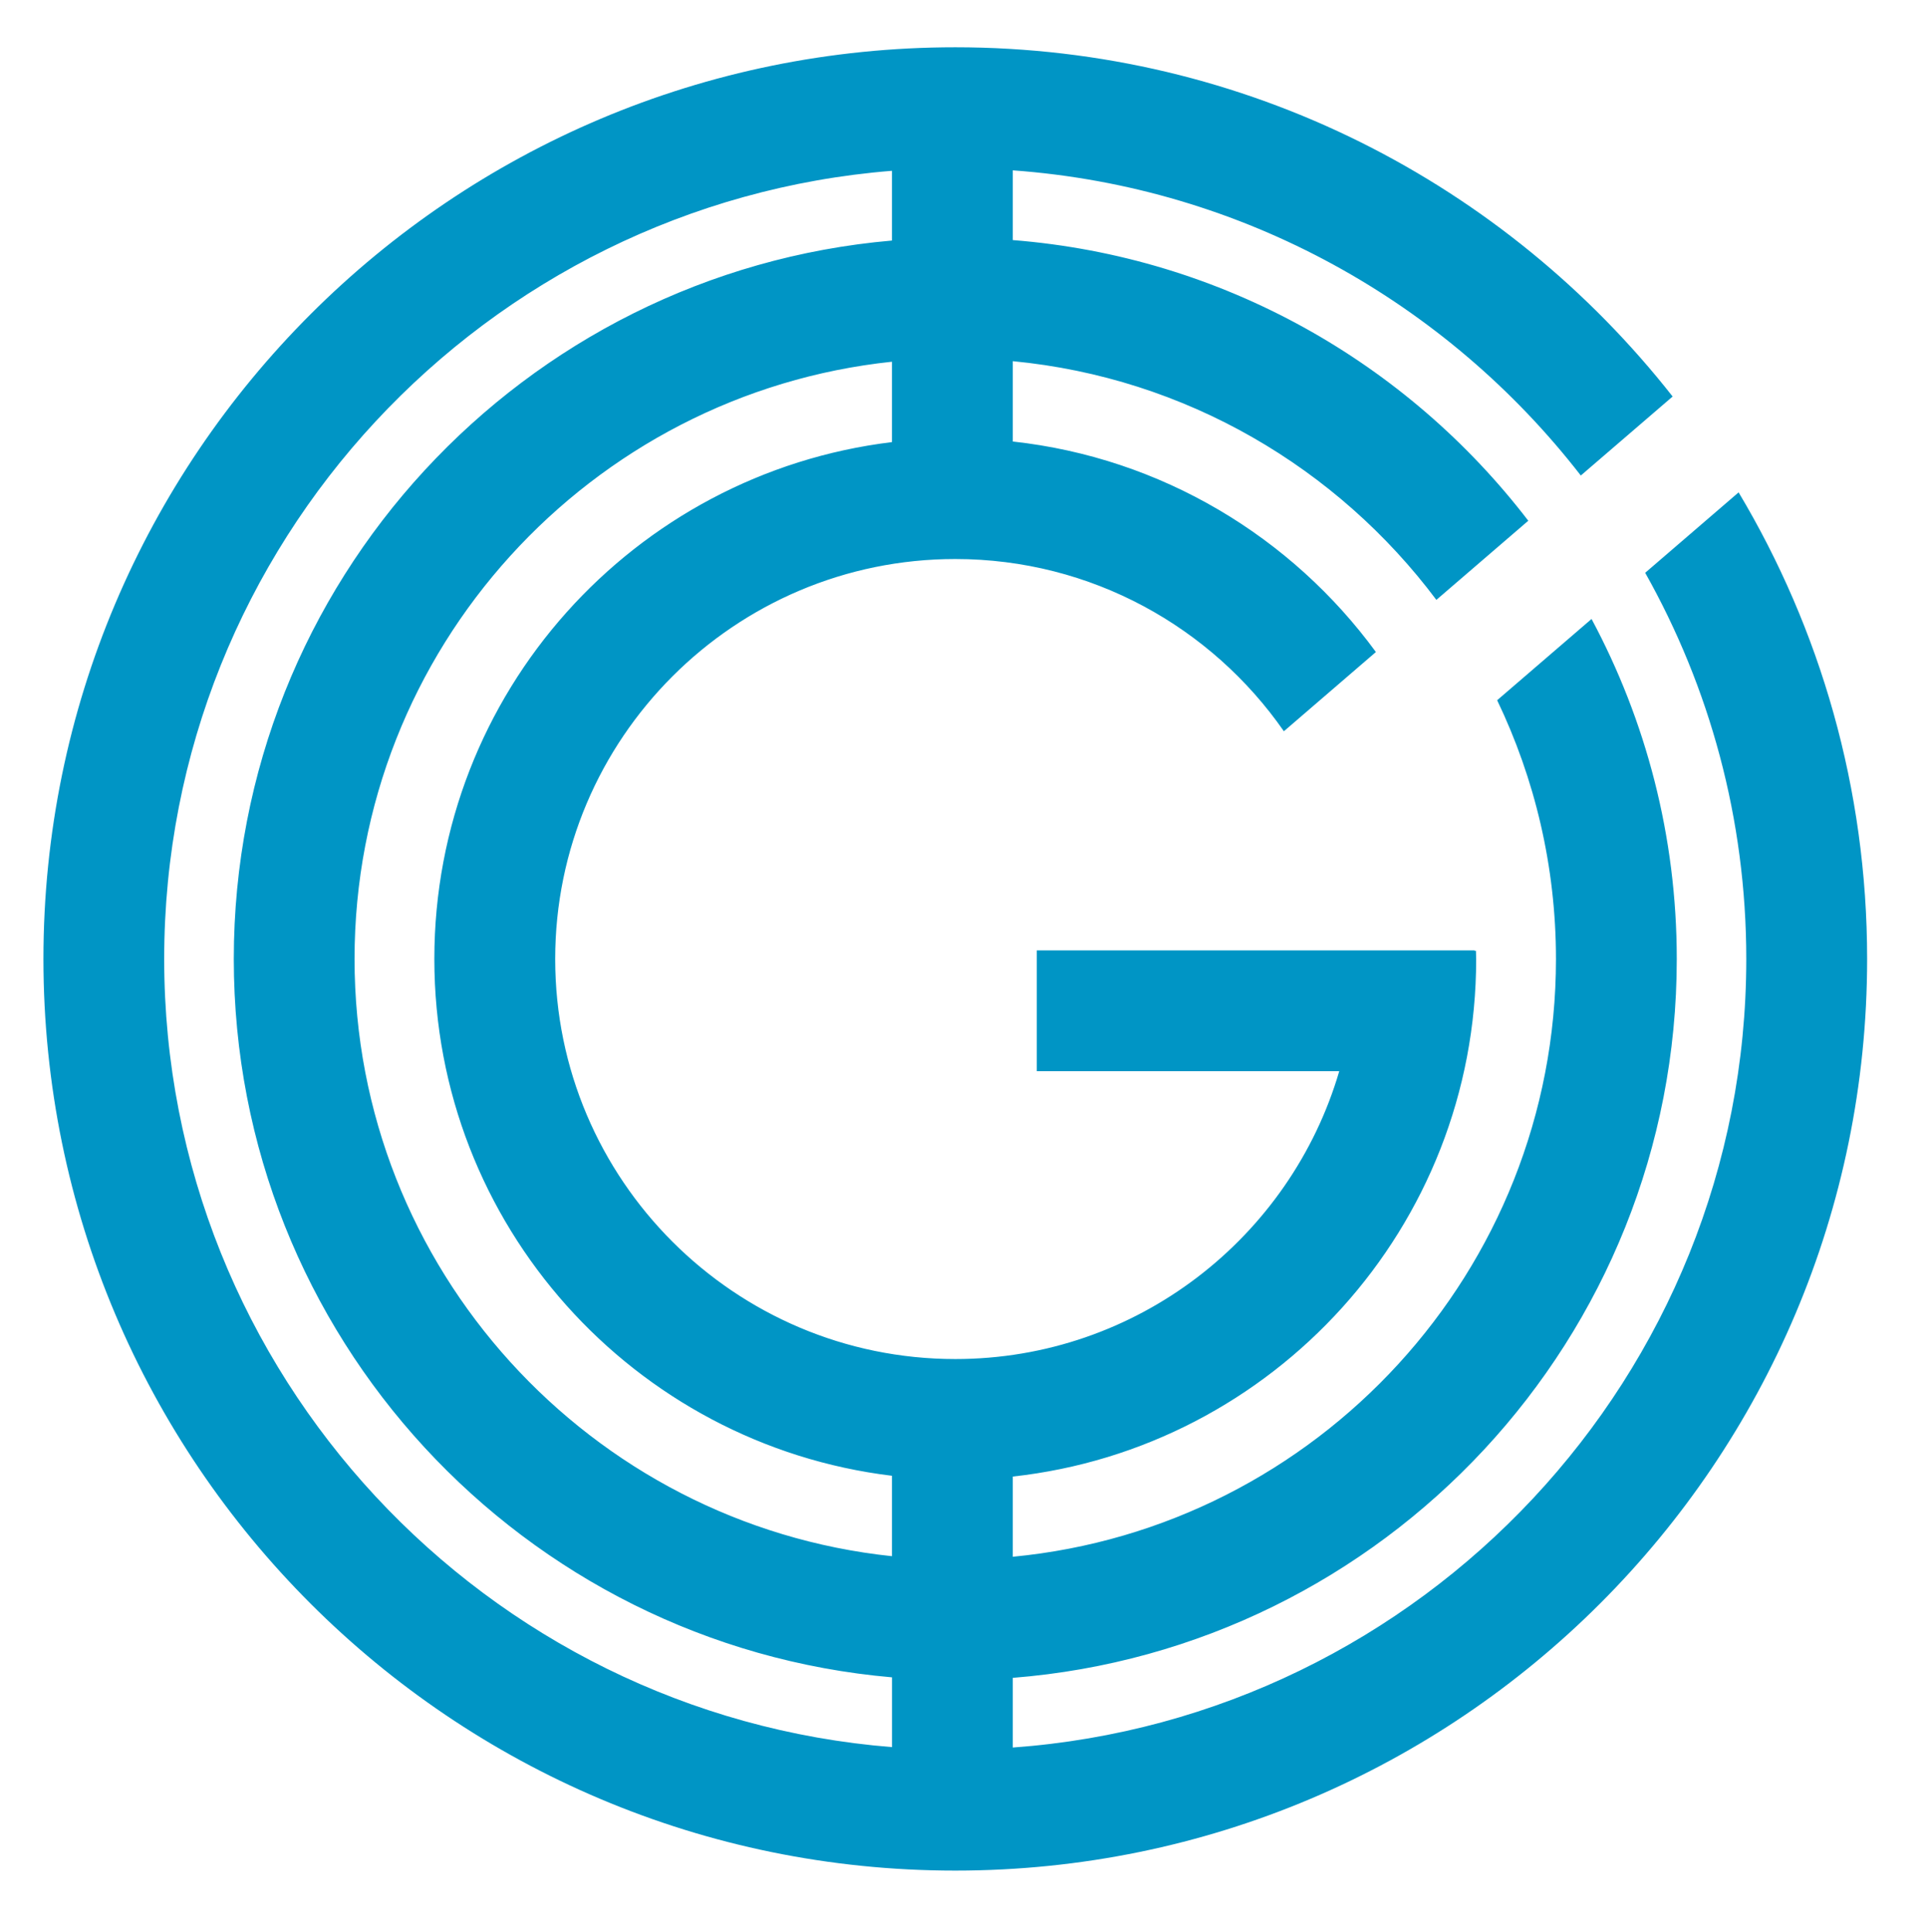 <?xml version="1.0" encoding="utf-8"?>
<!-- Generator: Adobe Illustrator 25.0.0, SVG Export Plug-In . SVG Version: 6.00 Build 0)  -->
<svg version="1.1" id="Layer_1" xmlns="http://www.w3.org/2000/svg" xmlns:xlink="http://www.w3.org/1999/xlink" x="0px" y="0px"
	 viewBox="0 0 4197 4209" style="enable-background:new 0 0 4197 4209;" xml:space="preserve">
<style type="text/css">
	.st0{fill:#0095C5;}
	.st1{display:none;}
	.st2{display:inline;}
	.st3{fill:#FFFFFF;}
	.st4{fill:#479997;}
	.st5{fill:#60BCD0;}
	.st6{fill:#3D94C3;}
	.st7{fill:#2B3F67;}
	.st8{fill:#D66339;}
</style>
<g id="Layer_2_1_">
</g>
<g id="Layer_5">
</g>
<g id="Layer_4">
</g>
<g id="Layer_6">
	<path class="st0" d="M3786.7,1072.6l-203.5,175.2c140,248.9,220.2,535.8,220.2,841.3c0,907.8-706,1653.4-1597.6,1717.8v-151.8
		c809.3-63.9,1446.2-740.3,1446.2-1566c0-267.9-67.4-519.9-185.6-740.7l-205.6,177c81.9,170.8,128.1,361.9,128.1,563.7
		c0,679.1-520.2,1238.9-1183.1,1302.2v-174.7c567.6-62.4,1009.3-543.3,1009.3-1127.5c0-6-0.4-11.9-0.5-17.9h-3.4l0.5-0.8h-953.5
		v263.1h658.7c-106,361.9-440.6,627.1-836.3,627.1c-480.5,0-871.4-390.9-871.4-871.4s390.9-871.4,871.4-871.4
		c296.2,0,558.2,148.6,715.7,375.2l200.4-172.6c-183.2-250.4-466.3-423-790.9-458.6V786.8c376.8,36,707.3,232.5,922.6,520
		l200.2-172.4C3065.2,790.8,2663.1,559.1,2205.8,523V371.1c502.4,36.3,945.8,288.9,1237.2,664.8l200-172.1
		c-363.6-463-928-760.8-1562.4-760.8c-1096.9,0-1986,889.2-1986,1986s889.2,1986,1986,1986s1986-889.1,1986-1986
		C4066.6,1717.5,3964.3,1370,3786.7,1072.6 M1942.8,3806C1057,3735.4,357.6,2992.6,357.6,2089c0-903.6,699.3-1646.4,1585.1-1716.9
		V524C1139.4,593.8,509.2,1267.7,509.2,2089c0,821.4,630.3,1495.2,1433.6,1565V3806z M1942.8,3390.1
		C1285.9,3321,772.2,2763.8,772.2,2089c0-674.9,513.7-1231.9,1170.5-1301v175.1c-561.5,68.1-996.7,546-996.7,1125.9
		c0,579.9,435.2,1057.8,996.7,1125.9V3390.1z"/>
	<g class="st1">
		<g class="st2">
			<path class="st3" d="M-3194.9,2218.3c-0.7-12.7-10.4-28.3-30.3-28.1c-16.5,0.1-28.2,12.8-29,28.1
				C-3234.4,2218.3-3214.7,2218.3-3194.9,2218.3z M-3253.8,2232.6c0.3,1.7,0.4,3.1,0.8,4.6c2,8.8,6.6,15.7,14.4,20.4
				c5.1,3.1,10.7,4.3,16.7,3.9c3.9-0.3,7.8-1.1,11.3-2.8c5.4-2.5,9.6-6.2,12.2-11.6c0.1-0.1,0.1-0.3,0.2-0.4c0,0,0.1-0.1,0.2-0.2
				c5.7,1.6,11.6,3.3,17.5,5c-0.2,0.5-0.4,0.8-0.5,1.2c-2.9,5.7-7,10.4-12.1,14.2c-6.9,5.1-14.7,8.1-23.2,9.3
				c-7,0.9-14,0.9-20.9-0.8c-17.8-4.4-29.8-15.4-35.8-32.7c-2.3-6.5-3-13.2-2.6-20c0.8-12.4,5.3-23.3,13.7-32.4
				c6.9-7.4,15.3-12,25.1-14.1c5.6-1.2,11.4-1.6,17.1-1.1c16.2,1.5,28.9,9,37.8,22.6c3.6,5.5,5.6,11.6,6.8,18
				c0.9,5.3,1.1,10.5,0.4,15.8c0,0.3-0.1,0.6-0.2,1.1C-3201.1,2232.6-3227.4,2232.6-3253.8,2232.6z"/>
			<path class="st3" d="M-3306.9,2218.3c-0.7-12.7-10.4-28.3-30.3-28.1c-16.5,0.1-28.2,12.8-29,28.1
				C-3346.4,2218.3-3326.7,2218.3-3306.9,2218.3z M-3365.8,2232.6c0.3,1.7,0.4,3.1,0.8,4.6c2,8.8,6.6,15.7,14.4,20.4
				c5.1,3.1,10.7,4.3,16.7,3.9c3.9-0.3,7.8-1.1,11.3-2.8c5.4-2.5,9.6-6.2,12.2-11.6c0.1-0.1,0.1-0.3,0.2-0.4c0,0,0.1-0.1,0.2-0.2
				c5.7,1.6,11.6,3.3,17.5,5c-0.2,0.5-0.4,0.8-0.5,1.2c-2.9,5.7-7,10.4-12.1,14.2c-6.9,5.1-14.7,8.1-23.2,9.3
				c-7,0.9-14,0.9-20.9-0.8c-17.8-4.4-29.8-15.4-35.8-32.7c-2.3-6.5-3-13.2-2.6-20c0.8-12.4,5.3-23.3,13.7-32.4
				c6.9-7.4,15.3-12,25.1-14.1c5.6-1.2,11.4-1.6,17.1-1.1c16.2,1.5,28.9,9,37.8,22.6c3.6,5.5,5.6,11.6,6.8,18
				c0.9,5.3,1.1,10.5,0.4,15.8c0,0.3-0.1,0.6-0.2,1.1C-3313.1,2232.6-3339.3,2232.6-3365.8,2232.6z"/>
			<path class="st3" d="M-3465.2,2127.8c0.6,0.1,1.1,0.2,1.7,0.2c17.8,1,33.4,7.3,46.9,19.1c3.2,2.8,6,5.9,8.6,9.2
				c0.2,0.3,0.4,0.5,0.6,0.8c-4.9,4.6-9.7,9.3-14.7,14c-0.3-0.4-0.6-0.7-0.8-1.1c-8.3-11.2-19.1-18.4-32.7-21.6
				c-5.7-1.3-11.4-1.5-17.2-0.9c-12.4,1.4-23.1,6.4-32,15.1c-7.7,7.5-12.7,16.5-15.2,26.9c-1.4,5.7-1.9,11.5-1.5,17.3
				c0.9,12.2,5.3,22.9,13,32.4c6.6,8.1,14.8,14.1,24.7,17.6c5.4,1.9,10.9,2.9,16.7,2.7c5.5-0.1,10.8-1.5,15.8-3.7
				c8.7-3.8,16-9.5,21.5-17.4c3.2-4.6,5.4-9.7,6.3-15.2c0.1-0.9,0.2-1.7,0.4-2.7c-3.1-0.1-6.2,0-9.2-0.1c-3,0-6,0-9,0
				c-3.1,0-6.1,0-9.1,0c-3,0-6,0-9,0c-0.3-0.9-0.3-18-0.1-19.2c19.6,0,39.3,0,59.1,0c0,0.3,0.1,0.6,0.1,0.9
				c-0.1,3.9,0.1,7.9-0.2,11.9c-1.1,16.2-6.5,30.7-17.4,42.9c-9.2,10.3-20.7,16.8-34.1,19.9c-6,1.4-12.2,2-18.4,1.9
				c-13.8-0.4-26.5-4.4-37.9-12.2c-17-11.6-27.8-27.5-32.3-47.6c-0.8-3.5-1.2-7-1.4-10.6c-0.1-1.2-0.3-2.4-0.4-3.5
				c0-0.8,0-1.6,0-2.4c0.1-1.1,0.3-2.3,0.4-3.4c0.3-4.8,1-9.5,2.2-14.1c7.9-31.3,35.5-55.4,69.3-56.9c0.4,0,0.8-0.1,1.3-0.2
				C-3467.9,2127.8-3466.6,2127.8-3465.2,2127.8z"/>
			<path class="st3" d="M-3114.3,2259.4c5.2,0,8.6-0.6,11.9-2c7-2.9,12-7.8,15.3-14.5c4.6-9.5,5.1-19.3,1.8-29.3
				c-2.2-6.7-6.2-12.3-12.1-16.3c-8.8-5.9-20.6-6.4-29.9-0.1c-4.9,3.3-8.5,7.6-11,12.9c-3.3,6.9-4.3,14.1-3.3,21.7
				c0.8,5.9,2.9,11.2,6.5,15.9C-3129.5,2255.3-3122,2259.2-3114.3,2259.4z M-3082.6,2316.5c-0.1-0.5-0.1-0.9-0.1-1.4
				c0-15.2,0-30.5,0-45.7c0-0.4,0-0.9,0-1.5c-0.4,0.3-0.7,0.4-1,0.6c-5.5,3.7-11.4,6.3-17.9,7.6c-5.3,1-10.6,1.2-15.9,0.8
				c-6-0.5-11.8-1.9-17.3-4.5c-12.5-6-20.9-15.6-25.4-28.6c-2.3-6.7-3.2-13.5-2.8-20.6c0.7-11.8,4.5-22.4,12.4-31.3
				c7.8-8.7,17.5-14.1,29.1-16c8.6-1.4,17.1-0.9,25.5,1.8c5.4,1.7,10.1,4.5,14.6,7.9c0.3,0.3,0.7,0.5,1.2,0.9c0-3.7,0-7.1,0-10.5
				c1.1-0.3,17.2-0.3,18.2,0c0,41.6,0,83.3,0,125.1c3.3,0,6.6,0,9.9,0c0,0.5,0.1,0.8,0.1,1.2c0,4.4,0,8.8,0,13.2
				c0,0.4-0.1,0.7-0.1,1.1C-3062.4,2316.5-3072.5,2316.5-3082.6,2316.5z"/>
			<path class="st3" d="M-3029,2168.4c1.5,0,3,0,4.4,0c0,5,0,10,0,15c-1,0.2-1.9,0.1-3.1,0.1c-0.1-1.7,0-3.4,0-5.1
				c0-1.7,0-3.4,0-5.1c-0.1,0-0.2,0-0.2,0c0,0-0.1,0-0.1,0c-1.3,2.6-2.5,5.3-3.8,8c-0.8,0-1.7,0-2.6,0c-1.3-2.7-2.5-5.4-3.8-8.1
				c-0.4,1.1-0.3,2.2-0.3,3.3c0,1.2,0,2.3,0,3.5c0,1.1,0,2.2,0,3.4c-1,0.3-2,0.1-2.9,0.1c-0.3-0.9-0.3-13.8-0.1-15.1
				c1.4-0.1,2.8,0,4.3-0.1c1.3,3,2.6,6.1,4.1,9.4C-3031.6,2174.5-3030.3,2171.4-3029,2168.4z"/>
			<path class="st3" d="M-3057,2168.3c4.4,0,8.6,0,12.9,0c0.2,1,0.1,1.9,0.1,3c-1.6,0-3.1,0-4.8,0c0,0.5-0.1,0.9-0.1,1.4
				c0,3.1,0,6.3,0,9.5c0,0.4,0,0.9,0,1.3c-1.1,0-2,0-3.1,0c0-4,0-7.9,0-12.1c-1.7,0-3.3-0.1-5-0.1
				C-3057,2170.3-3057,2169.4-3057,2168.3z"/>
		</g>
		<g class="st2">
			<path class="st4" d="M-3194.9,1478.8c-0.7-12.7-10.4-28.3-30.3-28.2c-16.5,0.1-28.2,12.8-29,28.2
				C-3234.4,1478.8-3214.7,1478.8-3194.9,1478.8z M-3253.8,1493.2c0.3,1.7,0.4,3.2,0.8,4.6c2,8.8,6.6,15.7,14.4,20.4
				c5.1,3.1,10.7,4.3,16.7,3.9c3.9-0.3,7.8-1.1,11.3-2.8c5.4-2.5,9.6-6.2,12.2-11.6c0.1-0.1,0.1-0.3,0.2-0.4c0,0,0.1-0.1,0.2-0.2
				c5.7,1.6,11.6,3.3,17.5,5c-0.2,0.5-0.4,0.8-0.5,1.2c-2.9,5.7-7,10.4-12.1,14.2c-6.9,5.1-14.7,8.1-23.2,9.3
				c-7,0.9-14,0.9-20.9-0.8c-17.8-4.4-29.8-15.4-35.8-32.7c-2.3-6.5-3-13.2-2.6-20c0.8-12.4,5.3-23.3,13.7-32.4
				c6.9-7.3,15.3-12,25.1-14.1c5.6-1.2,11.4-1.6,17.1-1.1c16.2,1.5,28.9,9,37.8,22.7c3.6,5.5,5.6,11.6,6.8,18
				c0.9,5.3,1.1,10.5,0.4,15.8c0,0.3-0.1,0.6-0.2,1.1C-3201.1,1493.2-3227.4,1493.2-3253.8,1493.2z"/>
			<path class="st4" d="M-3306.9,1478.8c-0.7-12.7-10.4-28.3-30.3-28.2c-16.5,0.1-28.2,12.8-29,28.2
				C-3346.4,1478.8-3326.7,1478.8-3306.9,1478.8z M-3365.8,1493.2c0.3,1.7,0.4,3.2,0.8,4.6c2,8.8,6.6,15.7,14.4,20.4
				c5.1,3.1,10.7,4.3,16.7,3.9c3.9-0.3,7.8-1.1,11.3-2.8c5.4-2.5,9.6-6.2,12.2-11.6c0.1-0.1,0.1-0.3,0.2-0.4c0,0,0.1-0.1,0.2-0.2
				c5.7,1.6,11.6,3.3,17.5,5c-0.2,0.5-0.4,0.8-0.5,1.2c-2.9,5.7-7,10.4-12.1,14.2c-6.9,5.1-14.7,8.1-23.2,9.3
				c-7,0.9-14,0.9-20.9-0.8c-17.8-4.4-29.8-15.4-35.8-32.7c-2.3-6.5-3-13.2-2.6-20c0.8-12.4,5.3-23.3,13.7-32.4
				c6.9-7.3,15.3-12,25.1-14.1c5.6-1.2,11.4-1.6,17.1-1.1c16.2,1.5,28.9,9,37.8,22.7c3.6,5.5,5.6,11.6,6.8,18
				c0.9,5.3,1.1,10.5,0.4,15.8c0,0.3-0.1,0.6-0.2,1.1C-3313.1,1493.2-3339.3,1493.2-3365.8,1493.2z"/>
			<path class="st4" d="M-3465.2,1388.4c0.6,0.1,1.1,0.2,1.7,0.2c17.8,1,33.4,7.3,46.9,19.1c3.2,2.8,6,5.9,8.6,9.2
				c0.2,0.3,0.4,0.5,0.6,0.8c-4.9,4.7-9.7,9.3-14.7,14c-0.3-0.4-0.6-0.7-0.8-1.1c-8.3-11.2-19.1-18.4-32.7-21.6
				c-5.7-1.3-11.4-1.5-17.2-0.9c-12.4,1.4-23.1,6.4-32,15.1c-7.7,7.5-12.7,16.5-15.2,26.9c-1.4,5.7-1.9,11.4-1.5,17.3
				c0.9,12.2,5.3,22.9,13,32.4c6.6,8.1,14.8,14.1,24.7,17.6c5.4,1.9,10.9,2.9,16.7,2.7c5.5-0.1,10.8-1.5,15.8-3.7
				c8.7-3.8,16-9.5,21.5-17.3c3.2-4.6,5.4-9.7,6.3-15.2c0.1-0.8,0.2-1.7,0.4-2.7c-3.1-0.1-6.2,0-9.2-0.1c-3,0-6,0-9,0
				c-3.1,0-6.1,0-9.1,0c-3,0-6,0-9,0c-0.3-0.9-0.3-18-0.1-19.2c19.6,0,39.3,0,59.1,0c0,0.3,0.1,0.6,0.1,0.9
				c-0.1,3.9,0.1,7.9-0.2,11.8c-1.1,16.2-6.5,30.7-17.4,42.9c-9.2,10.3-20.7,16.8-34.1,19.9c-6,1.4-12.2,2-18.4,1.9
				c-13.8-0.3-26.5-4.4-37.9-12.2c-17-11.6-27.8-27.5-32.3-47.6c-0.8-3.5-1.2-7-1.4-10.6c-0.1-1.2-0.3-2.3-0.4-3.5
				c0-0.8,0-1.6,0-2.4c0.1-1.1,0.3-2.3,0.4-3.4c0.3-4.8,1-9.5,2.2-14.2c7.9-31.3,35.5-55.3,69.3-56.9c0.4,0,0.8-0.1,1.3-0.2
				C-3467.9,1388.4-3466.6,1388.4-3465.2,1388.4z"/>
			<path class="st4" d="M-3114.3,1519.9c5.2,0,8.6-0.6,11.9-2c7-2.8,12-7.8,15.3-14.5c4.6-9.5,5.1-19.3,1.8-29.3
				c-2.2-6.7-6.2-12.3-12.1-16.3c-8.8-5.9-20.6-6.4-29.9-0.1c-4.9,3.3-8.5,7.6-11,12.9c-3.3,6.9-4.3,14.2-3.3,21.7
				c0.8,5.8,2.9,11.2,6.5,15.9C-3129.5,1515.8-3122,1519.7-3114.3,1519.9z M-3082.6,1577.1c-0.1-0.5-0.1-0.9-0.1-1.4
				c0-15.2,0-30.5,0-45.7c0-0.4,0-0.9,0-1.5c-0.4,0.3-0.7,0.4-1,0.6c-5.5,3.7-11.4,6.3-17.9,7.6c-5.3,1-10.6,1.2-15.9,0.8
				c-6-0.5-11.8-1.9-17.3-4.5c-12.5-6-20.9-15.6-25.4-28.6c-2.3-6.7-3.2-13.5-2.8-20.6c0.7-11.8,4.5-22.4,12.4-31.3
				c7.8-8.7,17.5-14.2,29.1-16c8.6-1.4,17.1-0.9,25.5,1.8c5.4,1.7,10.1,4.5,14.6,7.9c0.3,0.3,0.7,0.5,1.2,0.9c0-3.7,0-7.1,0-10.5
				c1.1-0.3,17.2-0.2,18.2,0c0,41.6,0,83.3,0,125.1c3.3,0,6.6,0,9.9,0c0,0.5,0.1,0.8,0.1,1.2c0,4.4,0,8.8,0,13.2
				c0,0.4-0.1,0.7-0.1,1.1C-3062.4,1577.1-3072.5,1577.1-3082.6,1577.1z"/>
			<path class="st4" d="M-3029,1429c1.5,0,3,0,4.4,0c0,5,0,10,0,15c-1,0.2-1.9,0.1-3.1,0.1c-0.1-1.7,0-3.4,0-5.1c0-1.7,0-3.4,0-5.1
				c-0.1,0-0.2,0-0.2,0c0,0-0.1,0-0.1,0c-1.3,2.6-2.5,5.3-3.8,8c-0.8,0-1.7,0-2.6,0c-1.3-2.7-2.5-5.4-3.8-8.1
				c-0.4,1.1-0.3,2.2-0.3,3.3c0,1.2,0,2.3,0,3.5c0,1.1,0,2.2,0,3.4c-1,0.3-2,0.1-2.9,0.1c-0.3-0.8-0.3-13.8-0.1-15.1
				c1.4-0.1,2.8,0,4.3-0.1c1.3,3,2.6,6.1,4.1,9.4C-3031.6,1435-3030.3,1432-3029,1429z"/>
			<path class="st4" d="M-3057,1428.9c4.4,0,8.6,0,12.9,0c0.2,1,0.1,1.9,0.1,3c-1.6,0-3.1,0-4.8,0c0,0.5-0.1,0.9-0.1,1.3
				c0,3.2,0,6.3,0,9.5c0,0.4,0,0.8,0,1.3c-1.1,0-2,0-3.1,0c0-4,0-7.9,0-12.1c-1.7,0-3.3-0.1-5-0.1
				C-3057,1430.8-3057,1429.9-3057,1428.9z"/>
		</g>
		<g class="st2">
			<path class="st5" d="M-3194.9,1088.1c-0.7-12.7-10.4-28.3-30.3-28.2c-16.5,0.1-28.2,12.8-29,28.2
				C-3234.4,1088.1-3214.7,1088.1-3194.9,1088.1z M-3253.8,1102.5c0.3,1.7,0.4,3.2,0.8,4.6c2,8.8,6.6,15.7,14.4,20.4
				c5.1,3.1,10.7,4.3,16.7,3.9c3.9-0.3,7.8-1.1,11.3-2.8c5.4-2.5,9.6-6.2,12.2-11.6c0.1-0.1,0.1-0.3,0.2-0.4c0,0,0.1-0.1,0.2-0.2
				c5.7,1.6,11.6,3.3,17.5,5c-0.2,0.5-0.4,0.8-0.5,1.2c-2.9,5.7-7,10.4-12.1,14.2c-6.9,5.1-14.7,8.1-23.2,9.3
				c-7,0.9-14,0.9-20.9-0.8c-17.8-4.4-29.8-15.4-35.8-32.7c-2.3-6.5-3-13.2-2.6-20c0.8-12.4,5.3-23.3,13.7-32.4
				c6.9-7.3,15.3-12,25.1-14.1c5.6-1.2,11.4-1.6,17.1-1.1c16.2,1.5,28.9,9,37.8,22.7c3.6,5.5,5.6,11.6,6.8,18
				c0.9,5.3,1.1,10.5,0.4,15.8c0,0.3-0.1,0.6-0.2,1.1C-3201.1,1102.5-3227.4,1102.5-3253.8,1102.5z"/>
			<path class="st5" d="M-3306.9,1088.1c-0.7-12.7-10.4-28.3-30.3-28.2c-16.5,0.1-28.2,12.8-29,28.2
				C-3346.4,1088.1-3326.7,1088.1-3306.9,1088.1z M-3365.8,1102.5c0.3,1.7,0.4,3.2,0.8,4.6c2,8.8,6.6,15.7,14.4,20.4
				c5.1,3.1,10.7,4.3,16.7,3.9c3.9-0.3,7.8-1.1,11.3-2.8c5.4-2.5,9.6-6.2,12.2-11.6c0.1-0.1,0.1-0.3,0.2-0.4c0,0,0.1-0.1,0.2-0.2
				c5.7,1.6,11.6,3.3,17.5,5c-0.2,0.5-0.4,0.8-0.5,1.2c-2.9,5.7-7,10.4-12.1,14.2c-6.9,5.1-14.7,8.1-23.2,9.3
				c-7,0.9-14,0.9-20.9-0.8c-17.8-4.4-29.8-15.4-35.8-32.7c-2.3-6.5-3-13.2-2.6-20c0.8-12.4,5.3-23.3,13.7-32.4
				c6.9-7.3,15.3-12,25.1-14.1c5.6-1.2,11.4-1.6,17.1-1.1c16.2,1.5,28.9,9,37.8,22.7c3.6,5.5,5.6,11.6,6.8,18
				c0.9,5.3,1.1,10.5,0.4,15.8c0,0.3-0.1,0.6-0.2,1.1C-3313.1,1102.5-3339.3,1102.5-3365.8,1102.5z"/>
			<path class="st5" d="M-3465.2,997.7c0.6,0.1,1.1,0.2,1.7,0.2c17.8,1,33.4,7.3,46.9,19c3.2,2.8,6,5.9,8.6,9.2
				c0.2,0.3,0.4,0.5,0.6,0.8c-4.9,4.7-9.7,9.3-14.7,14c-0.3-0.4-0.6-0.7-0.8-1.1c-8.3-11.2-19.1-18.4-32.7-21.6
				c-5.7-1.3-11.4-1.5-17.2-0.9c-12.4,1.4-23.1,6.4-32,15.1c-7.7,7.5-12.7,16.5-15.2,26.9c-1.4,5.7-1.9,11.4-1.5,17.3
				c0.9,12.2,5.3,22.9,13,32.4c6.6,8.1,14.8,14.1,24.7,17.6c5.4,1.9,10.9,2.9,16.7,2.7c5.5-0.1,10.8-1.5,15.8-3.7
				c8.7-3.8,16-9.5,21.5-17.3c3.2-4.6,5.4-9.7,6.3-15.2c0.1-0.8,0.2-1.7,0.4-2.7c-3.1-0.1-6.2,0-9.2-0.1c-3,0-6,0-9,0
				c-3.1,0-6.1,0-9.1,0c-3,0-6,0-9,0c-0.3-0.9-0.3-18-0.1-19.2c19.6,0,39.3,0,59.1,0c0,0.3,0.1,0.6,0.1,0.9
				c-0.1,3.9,0.1,7.9-0.2,11.8c-1.1,16.2-6.5,30.7-17.4,42.9c-9.2,10.3-20.7,16.8-34.1,19.9c-6,1.4-12.2,2-18.4,1.9
				c-13.8-0.3-26.5-4.4-37.9-12.2c-17-11.6-27.8-27.5-32.3-47.6c-0.8-3.5-1.2-7-1.4-10.6c-0.1-1.2-0.3-2.3-0.4-3.5
				c0-0.8,0-1.6,0-2.4c0.1-1.1,0.3-2.3,0.4-3.4c0.3-4.8,1-9.5,2.2-14.2c7.9-31.3,35.5-55.3,69.3-56.9c0.4,0,0.8-0.1,1.3-0.2
				C-3467.9,997.7-3466.6,997.7-3465.2,997.7z"/>
			<path class="st5" d="M-3114.3,1129.2c5.2,0,8.6-0.6,11.9-2c7-2.8,12-7.8,15.3-14.5c4.6-9.5,5.1-19.3,1.8-29.3
				c-2.2-6.7-6.2-12.3-12.1-16.3c-8.8-5.9-20.6-6.4-29.9-0.1c-4.9,3.3-8.5,7.6-11,12.9c-3.3,6.9-4.3,14.2-3.3,21.7
				c0.8,5.8,2.9,11.2,6.5,15.9C-3129.5,1125.1-3122,1129.1-3114.3,1129.2z M-3082.6,1186.3c-0.1-0.5-0.1-0.9-0.1-1.4
				c0-15.2,0-30.5,0-45.7c0-0.4,0-0.9,0-1.5c-0.4,0.3-0.7,0.4-1,0.6c-5.5,3.7-11.4,6.3-17.9,7.6c-5.3,1-10.6,1.2-15.9,0.8
				c-6-0.5-11.8-1.9-17.3-4.5c-12.5-6-20.9-15.6-25.4-28.6c-2.3-6.7-3.2-13.5-2.8-20.6c0.7-11.8,4.5-22.4,12.4-31.3
				c7.8-8.7,17.5-14.2,29.1-16c8.6-1.4,17.1-0.9,25.5,1.8c5.4,1.7,10.1,4.5,14.6,7.9c0.3,0.3,0.7,0.5,1.2,0.9c0-3.7,0-7.1,0-10.5
				c1.1-0.3,17.2-0.2,18.2,0c0,41.6,0,83.3,0,125.1c3.3,0,6.6,0,9.9,0c0,0.5,0.1,0.8,0.1,1.2c0,4.4,0,8.8,0,13.2
				c0,0.4-0.1,0.7-0.1,1.1C-3062.4,1186.3-3072.5,1186.3-3082.6,1186.3z"/>
			<path class="st5" d="M-3029,1038.3c1.5,0,3,0,4.4,0c0,5,0,10,0,15c-1,0.2-1.9,0.1-3.1,0.1c-0.1-1.7,0-3.4,0-5.1
				c0-1.7,0-3.4,0-5.1c-0.1,0-0.2,0-0.2,0c0,0-0.1,0-0.1,0c-1.3,2.6-2.5,5.3-3.8,8c-0.8,0-1.7,0-2.6,0c-1.3-2.7-2.5-5.4-3.8-8.1
				c-0.4,1.1-0.3,2.2-0.3,3.3c0,1.2,0,2.3,0,3.5c0,1.1,0,2.2,0,3.4c-1,0.3-2,0.1-2.9,0.1c-0.3-0.8-0.3-13.8-0.1-15.1
				c1.4-0.1,2.8,0,4.3-0.1c1.3,3,2.6,6.1,4.1,9.4C-3031.6,1044.3-3030.3,1041.3-3029,1038.3z"/>
			<path class="st5" d="M-3057,1038.2c4.4,0,8.6,0,12.9,0c0.2,1,0.1,1.9,0.1,3c-1.6,0-3.1,0-4.8,0c0,0.5-0.1,0.9-0.1,1.3
				c0,3.2,0,6.3,0,9.5c0,0.4,0,0.8,0,1.3c-1.1,0-2,0-3.1,0c0-4,0-7.9,0-12.1c-1.7,0-3.3-0.1-5-0.1
				C-3057,1040.2-3057,1039.2-3057,1038.2z"/>
		</g>
		<g class="st2">
			<path class="st6" d="M-3194.9,634.9c-0.7-12.7-10.4-28.3-30.3-28.2c-16.5,0.1-28.2,12.8-29,28.2
				C-3234.4,634.9-3214.7,634.9-3194.9,634.9z M-3253.8,649.3c0.3,1.7,0.4,3.2,0.8,4.6c2,8.8,6.6,15.7,14.4,20.4
				c5.1,3.1,10.7,4.3,16.7,3.9c3.9-0.3,7.8-1.1,11.3-2.8c5.4-2.5,9.6-6.2,12.2-11.6c0.1-0.1,0.1-0.3,0.2-0.4c0,0,0.1,0,0.2-0.2
				c5.7,1.6,11.6,3.3,17.5,5c-0.2,0.5-0.4,0.8-0.5,1.2c-2.9,5.7-7,10.4-12.1,14.2c-6.9,5.1-14.7,8.1-23.2,9.3
				c-7,0.9-14,0.9-20.9-0.8c-17.8-4.4-29.8-15.4-35.8-32.7c-2.3-6.5-3-13.2-2.6-20c0.8-12.4,5.3-23.3,13.7-32.4
				c6.9-7.3,15.3-12,25.1-14.1c5.6-1.2,11.4-1.6,17.1-1c16.2,1.5,28.9,9,37.8,22.7c3.6,5.5,5.6,11.6,6.8,18
				c0.9,5.3,1.1,10.5,0.4,15.8c0,0.3-0.1,0.6-0.2,1.1C-3201.1,649.3-3227.4,649.3-3253.8,649.3z"/>
			<path class="st6" d="M-3306.9,634.9c-0.7-12.7-10.4-28.3-30.3-28.2c-16.5,0.1-28.2,12.8-29,28.2
				C-3346.4,634.9-3326.7,634.9-3306.9,634.9z M-3365.8,649.3c0.3,1.7,0.4,3.2,0.8,4.6c2,8.8,6.6,15.7,14.4,20.4
				c5.1,3.1,10.7,4.3,16.7,3.9c3.9-0.3,7.8-1.1,11.3-2.8c5.4-2.5,9.6-6.2,12.2-11.6c0.1-0.1,0.1-0.3,0.2-0.4c0,0,0.1,0,0.2-0.2
				c5.7,1.6,11.6,3.3,17.5,5c-0.2,0.5-0.4,0.8-0.5,1.2c-2.9,5.7-7,10.4-12.1,14.2c-6.9,5.1-14.7,8.1-23.2,9.3
				c-7,0.9-14,0.9-20.9-0.8c-17.8-4.4-29.8-15.4-35.8-32.7c-2.3-6.5-3-13.2-2.6-20c0.8-12.4,5.3-23.3,13.7-32.4
				c6.9-7.3,15.3-12,25.1-14.1c5.6-1.2,11.4-1.6,17.1-1c16.2,1.5,28.9,9,37.8,22.7c3.6,5.5,5.6,11.6,6.8,18
				c0.9,5.3,1.1,10.5,0.4,15.8c0,0.3-0.1,0.6-0.2,1.1C-3313.1,649.3-3339.3,649.3-3365.8,649.3z"/>
			<path class="st6" d="M-3465.2,544.5c0.6,0.1,1.1,0.2,1.7,0.2c17.8,1,33.4,7.3,46.9,19c3.2,2.8,6,5.9,8.6,9.2
				c0.2,0.3,0.4,0.5,0.6,0.8c-4.9,4.7-9.7,9.3-14.7,14c-0.3-0.4-0.6-0.7-0.8-1.1c-8.3-11.2-19.1-18.4-32.7-21.6
				c-5.7-1.3-11.4-1.5-17.2-0.9c-12.4,1.4-23.1,6.4-32,15.1c-7.7,7.5-12.7,16.5-15.2,26.9c-1.4,5.7-1.9,11.5-1.5,17.3
				c0.9,12.2,5.3,23,13,32.4c6.6,8.1,14.8,14.1,24.7,17.6c5.4,1.9,10.9,2.9,16.7,2.7c5.5-0.1,10.8-1.5,15.8-3.7
				c8.7-3.8,16-9.5,21.5-17.3c3.2-4.6,5.4-9.7,6.3-15.2c0.1-0.8,0.2-1.7,0.4-2.7c-3.1-0.1-6.2,0-9.2,0c-3,0-6,0-9,0
				c-3.1,0-6.1,0-9.1,0c-3,0-6,0-9,0c-0.3-0.9-0.3-18-0.1-19.2c19.6,0,39.3,0,59.1,0c0,0.3,0.1,0.6,0.1,1c-0.1,4,0.1,7.9-0.2,11.8
				c-1.1,16.2-6.5,30.7-17.4,42.9c-9.2,10.3-20.7,16.8-34.1,19.9c-6,1.4-12.2,2-18.4,1.9c-13.8-0.3-26.5-4.4-37.9-12.2
				c-17-11.6-27.8-27.5-32.3-47.6c-0.8-3.5-1.2-7-1.4-10.5c-0.1-1.2-0.3-2.3-0.4-3.5c0-0.8,0-1.6,0-2.4c0.1-1.1,0.3-2.3,0.4-3.4
				c0.3-4.8,1-9.5,2.2-14.2c7.9-31.3,35.5-55.3,69.3-56.9c0.4,0,0.8-0.1,1.3-0.2C-3467.9,544.5-3466.6,544.5-3465.2,544.5z"/>
			<path class="st6" d="M-3114.3,676c5.2,0,8.6-0.6,11.9-2c7-2.8,12-7.8,15.3-14.5c4.6-9.5,5.1-19.3,1.8-29.3
				c-2.2-6.7-6.2-12.3-12.1-16.3c-8.8-5.9-20.6-6.4-29.9-0.1c-4.9,3.3-8.5,7.6-11,12.9c-3.3,6.9-4.3,14.2-3.3,21.7
				c0.8,5.8,2.9,11.2,6.5,16C-3129.5,671.9-3122,675.8-3114.3,676z M-3082.6,733.1c-0.1-0.5-0.1-0.9-0.1-1.4c0-15.2,0-30.5,0-45.7
				c0-0.4,0-0.9,0-1.5c-0.4,0.3-0.7,0.5-1,0.6c-5.5,3.7-11.4,6.3-17.9,7.6c-5.3,1-10.6,1.2-15.9,0.8c-6-0.5-11.8-1.9-17.3-4.5
				c-12.5-6-20.9-15.6-25.4-28.6c-2.3-6.7-3.2-13.5-2.8-20.6c0.7-11.8,4.5-22.4,12.4-31.3c7.8-8.7,17.5-14.2,29.1-16
				c8.6-1.4,17.1-0.9,25.5,1.8c5.4,1.7,10.1,4.5,14.6,7.9c0.3,0.3,0.7,0.5,1.2,0.9c0-3.7,0-7.1,0-10.5c1.1-0.3,17.2-0.2,18.2,0
				c0,41.6,0,83.3,0,125.1c3.3,0,6.6,0,9.9,0c0,0.5,0.1,0.8,0.1,1.2c0,4.4,0,8.8,0,13.2c0,0.4-0.1,0.7-0.1,1.1
				C-3062.4,733.1-3072.5,733.1-3082.6,733.1z"/>
			<path class="st6" d="M-3029,585.1c1.5,0,3,0,4.4,0c0,5,0,10,0,15c-1,0.2-1.9,0.1-3.1,0.1c-0.1-1.7,0-3.4,0-5.1c0-1.7,0-3.4,0-5.1
				c-0.1,0-0.2,0-0.2,0c0,0-0.1,0-0.1,0c-1.3,2.6-2.5,5.3-3.8,8c-0.8,0-1.7,0-2.6,0c-1.3-2.7-2.5-5.4-3.8-8.1
				c-0.4,1.1-0.3,2.2-0.3,3.3c0,1.2,0,2.3,0,3.5c0,1.1,0,2.2,0,3.4c-1,0.3-2,0.1-2.9,0.1c-0.3-0.8-0.3-13.8-0.1-15.1
				c1.4-0.1,2.8,0,4.3-0.1c1.3,3,2.6,6.1,4.1,9.4C-3031.6,591.1-3030.3,588.1-3029,585.1z"/>
			<path class="st6" d="M-3057,585c4.4,0,8.6,0,12.9,0c0.2,1,0.1,1.9,0.1,3c-1.6,0-3.1,0-4.8,0c0,0.5-0.1,0.9-0.1,1.3
				c0,3.2,0,6.3,0,9.5c0,0.4,0,0.8,0,1.3c-1.1,0-2,0-3.1,0c0-4,0-8,0-12.1c-1.7,0-3.3,0-5-0.1C-3057,586.9-3057,586-3057,585z"/>
		</g>
		<g class="st2">
			<g>
				<path class="st7" d="M-3194.9,210.8c-0.7-12.7-10.4-28.3-30.3-28.1c-16.5,0.1-28.2,12.8-29,28.1
					C-3234.4,210.8-3214.7,210.8-3194.9,210.8z M-3253.8,225.1c0.3,1.7,0.4,3.1,0.8,4.6c2,8.8,6.6,15.7,14.4,20.4
					c5.1,3.1,10.7,4.3,16.7,3.9c3.9-0.3,7.8-1.1,11.3-2.8c5.4-2.5,9.6-6.2,12.2-11.6c0.1-0.1,0.1-0.3,0.2-0.4c0,0,0.1-0.1,0.2-0.2
					c5.7,1.6,11.6,3.3,17.5,5c-0.2,0.5-0.4,0.8-0.5,1.2c-2.9,5.7-7,10.4-12.1,14.2c-6.9,5.1-14.7,8.1-23.2,9.3
					c-7,0.9-14,0.9-20.9-0.8c-17.8-4.4-29.8-15.4-35.8-32.7c-2.3-6.5-3-13.2-2.6-20c0.8-12.4,5.3-23.3,13.7-32.4
					c6.9-7.4,15.3-12,25.1-14.1c5.6-1.2,11.4-1.6,17.1-1.1c16.2,1.5,28.9,9,37.8,22.6c3.6,5.5,5.6,11.6,6.8,18
					c0.9,5.3,1.1,10.5,0.4,15.8c0,0.3-0.1,0.6-0.2,1.1C-3201.1,225.1-3227.4,225.1-3253.8,225.1z"/>
				<path class="st7" d="M-3306.9,210.8c-0.7-12.7-10.4-28.3-30.3-28.1c-16.5,0.1-28.2,12.8-29,28.1
					C-3346.4,210.8-3326.7,210.8-3306.9,210.8z M-3365.8,225.1c0.3,1.7,0.4,3.1,0.8,4.6c2,8.8,6.6,15.7,14.4,20.4
					c5.1,3.1,10.7,4.3,16.7,3.9c3.9-0.3,7.8-1.1,11.3-2.8c5.4-2.5,9.6-6.2,12.2-11.6c0.1-0.1,0.1-0.3,0.2-0.4c0,0,0.1-0.1,0.2-0.2
					c5.7,1.6,11.6,3.3,17.5,5c-0.2,0.5-0.4,0.8-0.5,1.2c-2.9,5.7-7,10.4-12.1,14.2c-6.9,5.1-14.7,8.1-23.2,9.3
					c-7,0.9-14,0.9-20.9-0.8c-17.8-4.4-29.8-15.4-35.8-32.7c-2.3-6.5-3-13.2-2.6-20c0.8-12.4,5.3-23.3,13.7-32.4
					c6.9-7.4,15.3-12,25.1-14.1c5.6-1.2,11.4-1.6,17.1-1.1c16.2,1.5,28.9,9,37.8,22.6c3.6,5.5,5.6,11.6,6.8,18
					c0.9,5.3,1.1,10.5,0.4,15.8c0,0.3-0.1,0.6-0.2,1.1C-3313.1,225.1-3339.3,225.1-3365.8,225.1z"/>
				<path class="st7" d="M-3465.2,120.3c0.6,0.1,1.1,0.2,1.7,0.2c17.8,1,33.4,7.3,46.9,19c3.2,2.8,6,5.9,8.6,9.2
					c0.2,0.3,0.4,0.5,0.6,0.8c-4.9,4.6-9.7,9.3-14.7,14c-0.3-0.4-0.6-0.7-0.8-1.1c-8.3-11.2-19.1-18.4-32.7-21.6
					c-5.7-1.3-11.4-1.5-17.2-0.9c-12.4,1.4-23.1,6.4-32,15.1c-7.7,7.5-12.7,16.5-15.2,26.9c-1.4,5.7-1.9,11.5-1.5,17.3
					c0.9,12.2,5.3,22.9,13,32.4c6.6,8.1,14.8,14.1,24.7,17.6c5.4,1.9,10.9,2.9,16.7,2.7c5.5-0.1,10.8-1.5,15.8-3.7
					c8.7-3.8,16-9.5,21.5-17.4c3.2-4.6,5.4-9.7,6.3-15.2c0.1-0.9,0.2-1.7,0.4-2.7c-3.1-0.1-6.2,0-9.2-0.1c-3,0-6,0-9,0
					c-3.1,0-6.1,0-9.1,0c-3,0-6,0-9,0c-0.3-0.9-0.3-18-0.1-19.2c19.6,0,39.3,0,59.1,0c0,0.3,0.1,0.6,0.1,0.9
					c-0.1,3.9,0.1,7.9-0.2,11.9c-1.1,16.2-6.5,30.7-17.4,42.9c-9.2,10.3-20.7,16.8-34.1,19.9c-6,1.4-12.2,2-18.4,1.9
					c-13.8-0.4-26.5-4.4-37.9-12.2c-17-11.6-27.8-27.5-32.3-47.6c-0.8-3.5-1.2-7-1.4-10.6c-0.1-1.2-0.3-2.4-0.4-3.5
					c0-0.8,0-1.6,0-2.4c0.1-1.1,0.3-2.3,0.4-3.4c0.3-4.8,1-9.5,2.2-14.1c7.9-31.3,35.5-55.3,69.3-56.9c0.4,0,0.8-0.1,1.3-0.2
					C-3467.9,120.3-3466.6,120.3-3465.2,120.3z"/>
				<path class="st7" d="M-3114.3,251.8c5.2,0,8.6-0.6,11.9-2c7-2.9,12-7.8,15.3-14.5c4.6-9.5,5.1-19.3,1.8-29.3
					c-2.2-6.7-6.2-12.3-12.1-16.3c-8.8-5.9-20.6-6.4-29.9-0.1c-4.9,3.3-8.5,7.6-11,12.9c-3.3,6.9-4.3,14.1-3.3,21.7
					c0.8,5.9,2.9,11.2,6.5,15.9C-3129.5,247.7-3122,251.6-3114.3,251.8z M-3082.6,309c-0.1-0.5-0.1-0.9-0.1-1.4
					c0-15.2,0-30.5,0-45.7c0-0.4,0-0.9,0-1.5c-0.4,0.3-0.7,0.5-1,0.6c-5.5,3.7-11.4,6.3-17.9,7.6c-5.3,1-10.6,1.2-15.9,0.8
					c-6-0.5-11.8-1.9-17.3-4.5c-12.5-6-20.9-15.6-25.4-28.6c-2.3-6.7-3.2-13.5-2.8-20.6c0.7-11.8,4.5-22.4,12.4-31.3
					c7.8-8.7,17.5-14.1,29.1-16c8.6-1.4,17.1-0.9,25.5,1.8c5.4,1.7,10.1,4.5,14.6,7.9c0.3,0.3,0.7,0.5,1.2,0.9c0-3.7,0-7.1,0-10.5
					c1.1-0.3,17.2-0.2,18.2,0c0,41.6,0,83.3,0,125.1c3.3,0,6.6,0,9.9,0c0,0.5,0.1,0.8,0.1,1.2c0,4.4,0,8.8,0,13.2
					c0,0.4-0.1,0.7-0.1,1.1C-3062.4,309-3072.5,309-3082.6,309z"/>
				<path class="st7" d="M-3029,160.9c1.5,0,3,0,4.4,0c0,5,0,10,0,15c-1,0.2-1.9,0.1-3.1,0.1c-0.1-1.7,0-3.4,0-5.1
					c0-1.7,0-3.4,0-5.1c-0.1,0-0.2,0-0.2,0c0,0-0.1,0-0.1,0c-1.3,2.6-2.5,5.3-3.8,8c-0.8,0-1.7,0-2.6,0c-1.3-2.7-2.5-5.4-3.8-8.1
					c-0.4,1.1-0.3,2.2-0.3,3.3c0,1.2,0,2.3,0,3.5c0,1.1,0,2.2,0,3.4c-1,0.3-2,0.1-2.9,0.1c-0.3-0.9-0.3-13.8-0.1-15.1
					c1.4-0.1,2.8,0,4.3-0.1c1.3,3,2.6,6.1,4.1,9.4C-3031.6,166.9-3030.3,163.9-3029,160.9z"/>
				<path class="st7" d="M-3057,160.8c4.4,0,8.6,0,12.9,0c0.2,1,0.1,1.9,0.1,3c-1.6,0-3.1,0-4.8,0c0,0.5-0.1,0.9-0.1,1.4
					c0,3.1,0,6.3,0,9.5c0,0.4,0,0.9,0,1.3c-1.1,0-2,0-3.1,0c0-4,0-7.9,0-12.1c-1.7,0-3.3-0.1-5-0.1
					C-3057,162.8-3057,161.8-3057,160.8z"/>
			</g>
		</g>
		<g class="st2">
			<path class="st8" d="M-3194.9,1849.4c-0.7-12.7-10.4-28.3-30.3-28.2c-16.5,0.1-28.2,12.8-29,28.2
				C-3234.4,1849.4-3214.7,1849.4-3194.9,1849.4z M-3253.8,1863.8c0.3,1.7,0.4,3.2,0.8,4.6c2,8.8,6.6,15.7,14.4,20.4
				c5.1,3.1,10.7,4.3,16.7,3.9c3.9-0.3,7.8-1.1,11.3-2.8c5.4-2.5,9.6-6.2,12.2-11.6c0.1-0.1,0.1-0.3,0.2-0.4c0,0,0.1-0.1,0.2-0.2
				c5.7,1.6,11.6,3.3,17.5,5c-0.2,0.5-0.4,0.8-0.5,1.2c-2.9,5.7-7,10.4-12.1,14.2c-6.9,5.1-14.7,8.1-23.2,9.3
				c-7,0.9-14,0.9-20.9-0.8c-17.8-4.4-29.8-15.4-35.8-32.7c-2.3-6.5-3-13.2-2.6-20c0.8-12.4,5.3-23.3,13.7-32.4
				c6.9-7.3,15.3-12,25.1-14.1c5.6-1.2,11.4-1.6,17.1-1.1c16.2,1.5,28.9,9,37.8,22.7c3.6,5.5,5.6,11.6,6.8,18
				c0.9,5.3,1.1,10.5,0.4,15.8c0,0.3-0.1,0.6-0.2,1.1C-3201.1,1863.8-3227.4,1863.8-3253.8,1863.8z"/>
			<path class="st8" d="M-3306.9,1849.4c-0.7-12.7-10.4-28.3-30.3-28.2c-16.5,0.1-28.2,12.8-29,28.2
				C-3346.4,1849.4-3326.7,1849.4-3306.9,1849.4z M-3365.8,1863.8c0.3,1.7,0.4,3.2,0.8,4.6c2,8.8,6.6,15.7,14.4,20.4
				c5.1,3.1,10.7,4.3,16.7,3.9c3.9-0.3,7.8-1.1,11.3-2.8c5.4-2.5,9.6-6.2,12.2-11.6c0.1-0.1,0.1-0.3,0.2-0.4c0,0,0.1-0.1,0.2-0.2
				c5.7,1.6,11.6,3.3,17.5,5c-0.2,0.5-0.4,0.8-0.5,1.2c-2.9,5.7-7,10.4-12.1,14.2c-6.9,5.1-14.7,8.1-23.2,9.3
				c-7,0.9-14,0.9-20.9-0.8c-17.8-4.4-29.8-15.4-35.8-32.7c-2.3-6.5-3-13.2-2.6-20c0.8-12.4,5.3-23.3,13.7-32.4
				c6.9-7.3,15.3-12,25.1-14.1c5.6-1.2,11.4-1.6,17.1-1.1c16.2,1.5,28.9,9,37.8,22.7c3.6,5.5,5.6,11.6,6.8,18
				c0.9,5.3,1.1,10.5,0.4,15.8c0,0.3-0.1,0.6-0.2,1.1C-3313.1,1863.8-3339.3,1863.8-3365.8,1863.8z"/>
			<path class="st8" d="M-3465.2,1759c0.6,0.1,1.1,0.2,1.7,0.2c17.8,1,33.4,7.3,46.9,19.1c3.2,2.8,6,5.9,8.6,9.2
				c0.2,0.3,0.4,0.5,0.6,0.8c-4.9,4.7-9.7,9.3-14.7,14c-0.3-0.4-0.6-0.7-0.8-1.1c-8.3-11.2-19.1-18.4-32.7-21.6
				c-5.7-1.3-11.4-1.5-17.2-0.9c-12.4,1.4-23.1,6.4-32,15.1c-7.7,7.5-12.7,16.5-15.2,26.9c-1.4,5.7-1.9,11.4-1.5,17.3
				c0.9,12.2,5.3,22.9,13,32.4c6.6,8.1,14.8,14.1,24.7,17.6c5.4,1.9,10.9,2.9,16.7,2.7c5.5-0.1,10.8-1.5,15.8-3.7
				c8.7-3.8,16-9.5,21.5-17.3c3.2-4.6,5.4-9.7,6.3-15.2c0.1-0.8,0.2-1.7,0.4-2.7c-3.1-0.1-6.2,0-9.2-0.1c-3,0-6,0-9,0
				c-3.1,0-6.1,0-9.1,0c-3,0-6,0-9,0c-0.3-0.9-0.3-18-0.1-19.2c19.6,0,39.3,0,59.1,0c0,0.3,0.1,0.6,0.1,0.9
				c-0.1,3.9,0.1,7.9-0.2,11.8c-1.1,16.2-6.5,30.7-17.4,42.9c-9.2,10.3-20.7,16.8-34.1,19.9c-6,1.4-12.2,2-18.4,1.9
				c-13.8-0.3-26.5-4.4-37.9-12.2c-17-11.6-27.8-27.5-32.3-47.6c-0.8-3.5-1.2-7-1.4-10.6c-0.1-1.2-0.3-2.3-0.4-3.5
				c0-0.8,0-1.6,0-2.4c0.1-1.1,0.3-2.3,0.4-3.4c0.3-4.8,1-9.5,2.2-14.2c7.9-31.3,35.5-55.3,69.3-56.9c0.4,0,0.8-0.1,1.3-0.2
				C-3467.9,1759-3466.6,1759-3465.2,1759z"/>
			<path class="st8" d="M-3114.3,1890.5c5.2,0,8.6-0.6,11.9-2c7-2.8,12-7.8,15.3-14.5c4.6-9.5,5.1-19.3,1.8-29.3
				c-2.2-6.7-6.2-12.3-12.1-16.3c-8.8-5.9-20.6-6.4-29.9-0.1c-4.9,3.3-8.5,7.6-11,12.9c-3.3,6.9-4.3,14.2-3.3,21.7
				c0.8,5.8,2.9,11.2,6.5,15.9C-3129.5,1886.4-3122,1890.3-3114.3,1890.5z M-3082.6,1947.7c-0.1-0.5-0.1-0.9-0.1-1.4
				c0-15.2,0-30.5,0-45.7c0-0.4,0-0.9,0-1.5c-0.4,0.3-0.7,0.4-1,0.6c-5.5,3.7-11.4,6.3-17.9,7.6c-5.3,1-10.6,1.2-15.9,0.8
				c-6-0.5-11.8-1.9-17.3-4.5c-12.5-6-20.9-15.6-25.4-28.6c-2.3-6.7-3.2-13.5-2.8-20.6c0.7-11.8,4.5-22.4,12.4-31.3
				c7.8-8.7,17.5-14.2,29.1-16c8.6-1.4,17.1-0.9,25.5,1.8c5.4,1.7,10.1,4.5,14.6,7.9c0.3,0.3,0.7,0.5,1.2,0.9c0-3.7,0-7.1,0-10.5
				c1.1-0.3,17.2-0.2,18.2,0c0,41.6,0,83.3,0,125.1c3.3,0,6.6,0,9.9,0c0,0.5,0.1,0.8,0.1,1.2c0,4.4,0,8.8,0,13.2
				c0,0.4-0.1,0.7-0.1,1.1C-3062.4,1947.7-3072.5,1947.7-3082.6,1947.7z"/>
			<path class="st8" d="M-3029,1799.6c1.5,0,3,0,4.4,0c0,5,0,10,0,15c-1,0.2-1.9,0.1-3.1,0.1c-0.1-1.7,0-3.4,0-5.1
				c0-1.7,0-3.4,0-5.1c-0.1,0-0.2,0-0.2,0c0,0-0.1,0-0.1,0c-1.3,2.6-2.5,5.3-3.8,8c-0.8,0-1.7,0-2.6,0c-1.3-2.7-2.5-5.4-3.8-8.1
				c-0.4,1.1-0.3,2.2-0.3,3.3c0,1.2,0,2.3,0,3.5c0,1.1,0,2.2,0,3.4c-1,0.3-2,0.1-2.9,0.1c-0.3-0.8-0.3-13.8-0.1-15.1
				c1.4-0.1,2.8,0,4.3-0.1c1.3,3,2.6,6.1,4.1,9.4C-3031.6,1805.6-3030.3,1802.6-3029,1799.6z"/>
			<path class="st8" d="M-3057,1799.5c4.4,0,8.6,0,12.9,0c0.2,1,0.1,1.9,0.1,3c-1.6,0-3.1,0-4.8,0c0,0.5-0.1,0.9-0.1,1.3
				c0,3.2,0,6.3,0,9.5c0,0.4,0,0.8,0,1.3c-1.1,0-2,0-3.1,0c0-4,0-7.9,0-12.1c-1.7,0-3.3-0.1-5-0.1
				C-3057,1801.4-3057,1800.5-3057,1799.5z"/>
		</g>
	</g>
</g>
</svg>
